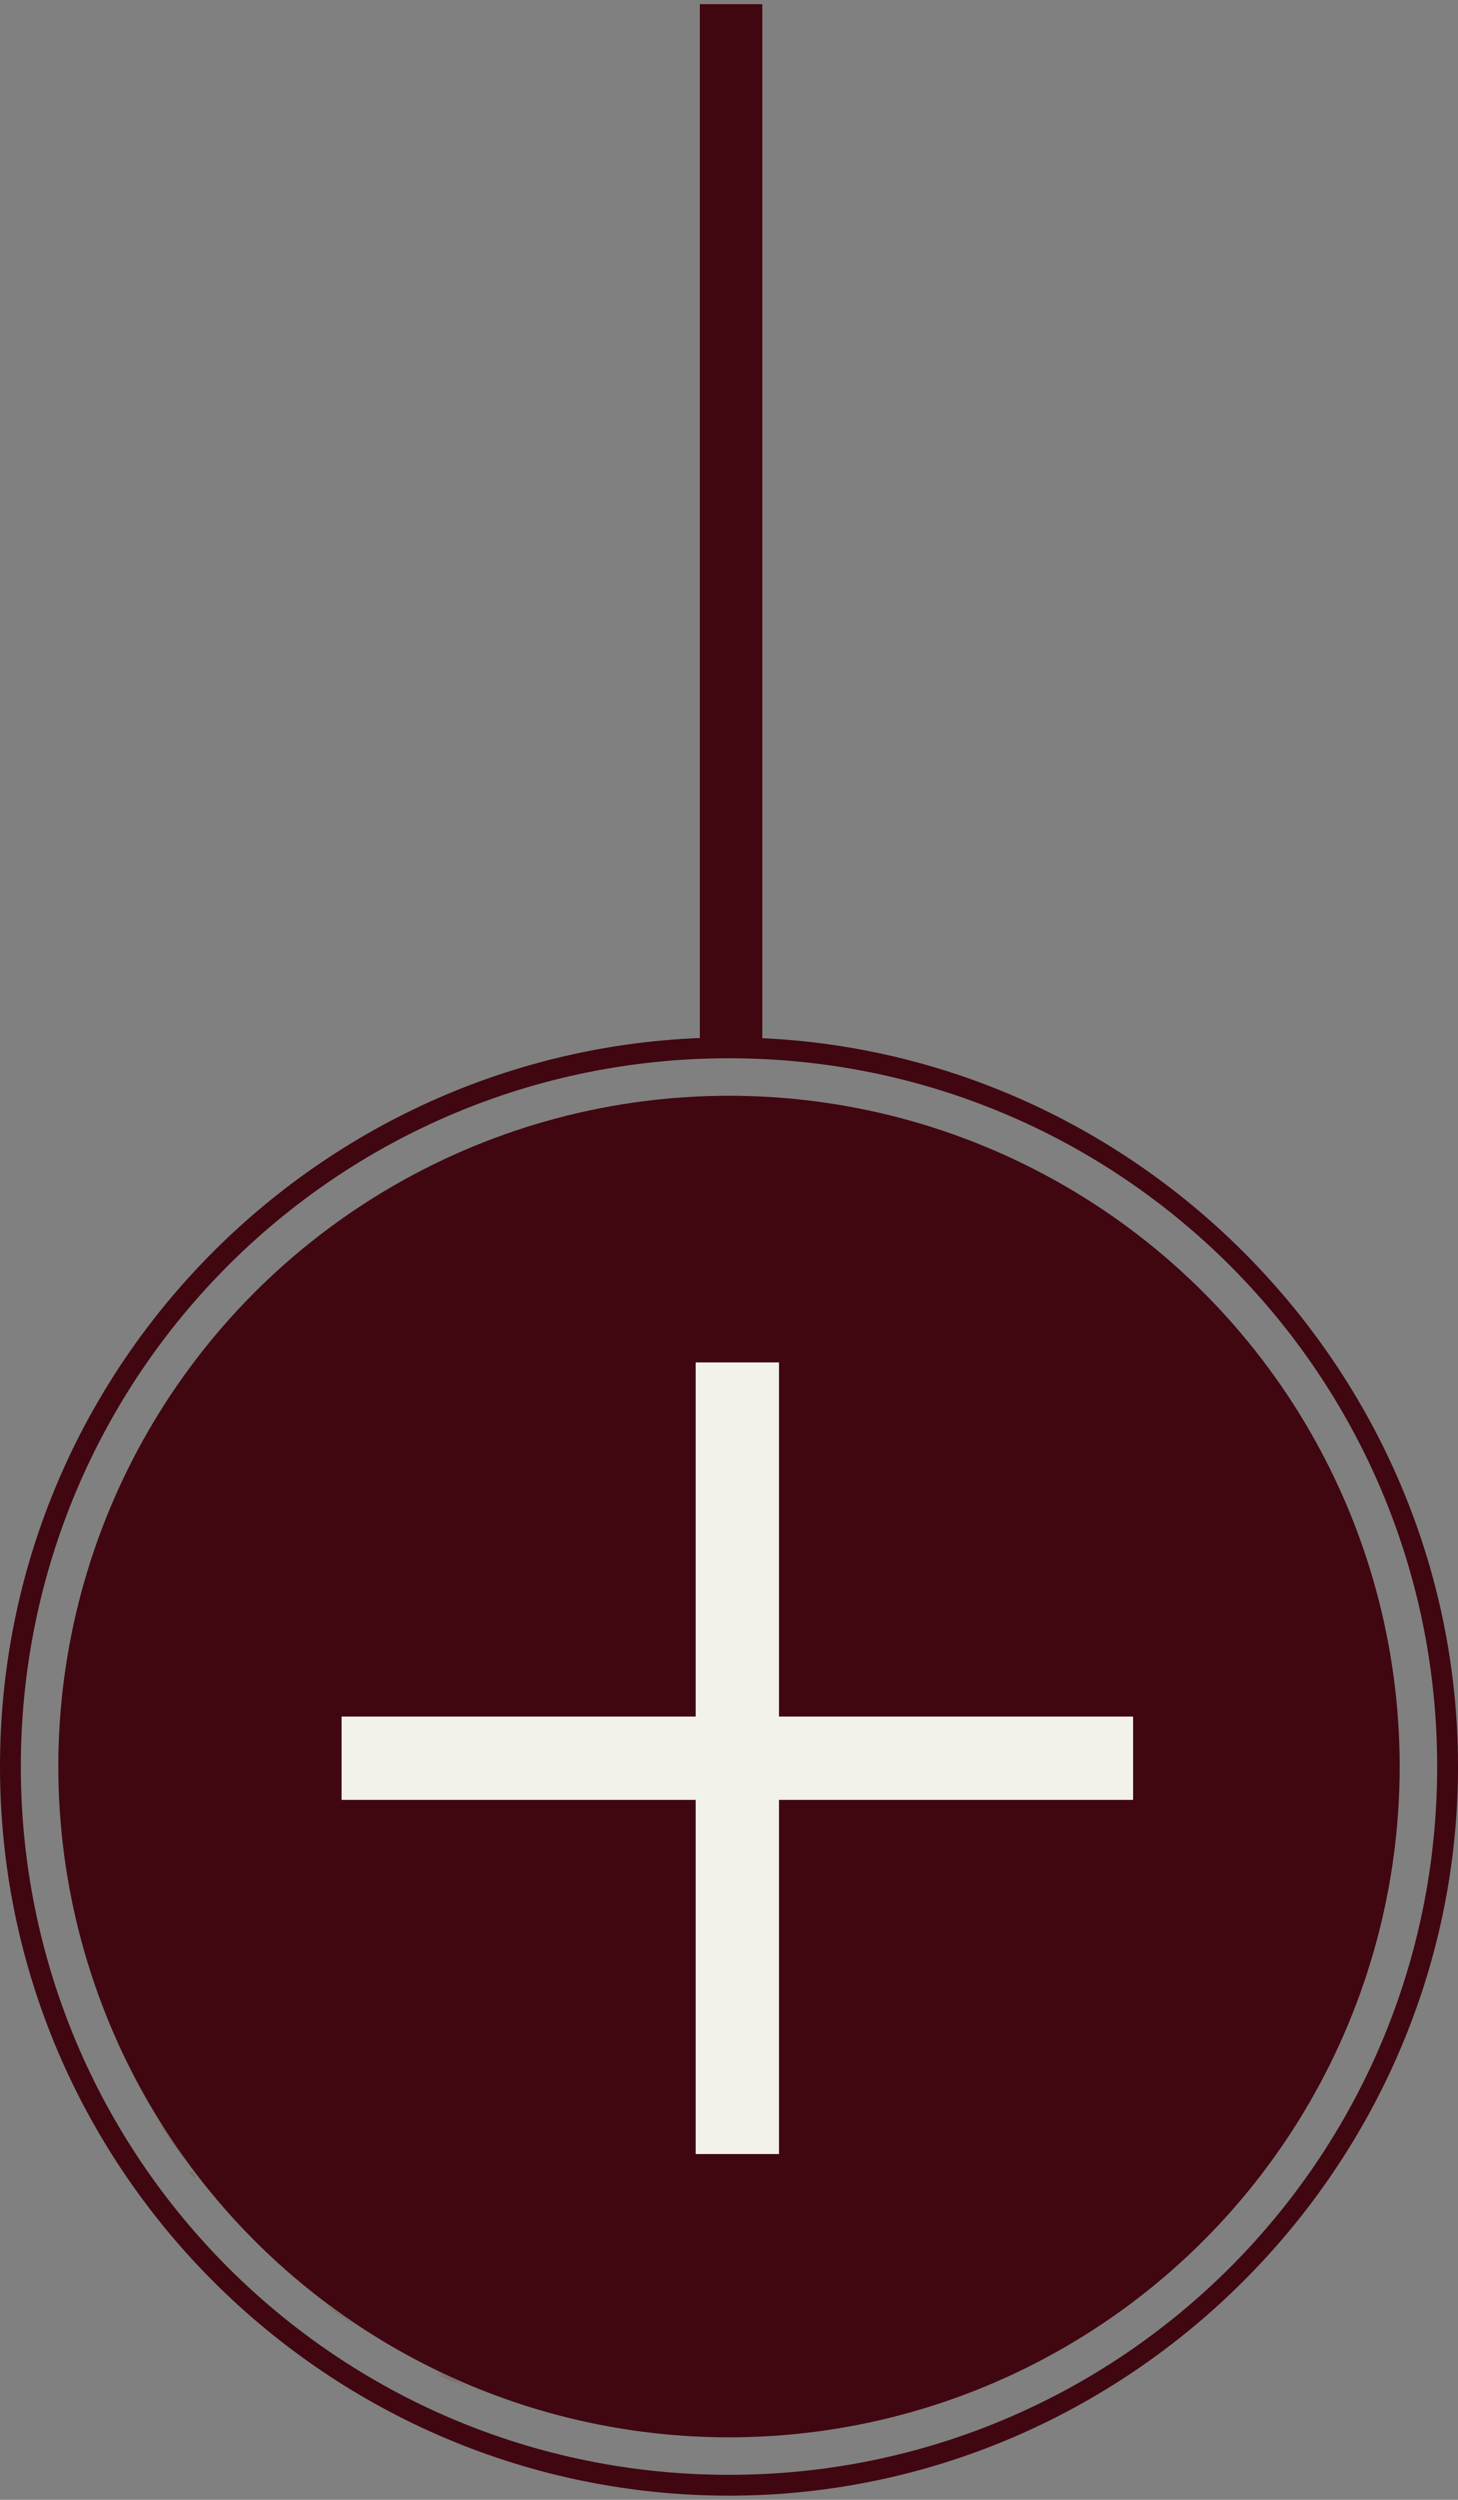<?xml version="1.0" encoding="utf-8"?>
<!-- Generator: Adobe Illustrator 23.0.3, SVG Export Plug-In . SVG Version: 6.00 Build 0)  -->
<svg version="1.1" id="Camada_1" xmlns="http://www.w3.org/2000/svg" xmlns:xlink="http://www.w3.org/1999/xlink" x="0px" y="0px"
	 viewBox="0 0 35 60" style="enable-background:new 0 0 35 60;" xml:space="preserve">
<rect x="0" y="0" width="35" height="60" fill="#808080" stroke="none"/>
<style type="text/css">
	.st0{fill:#400711;}
	.st1{opacity:0.25;fill:#733C1D;enable-background:new    ;}
	.st2{opacity:0.2;fill:#733C1D;enable-background:new    ;}
	.st3{fill:#F2F2EB;}
	.st4{fill:none;}
</style>
<g>
	<g>
		<circle class="st0" cx="17.5" cy="42.4" r="16.1"/>
		<g>
			<path class="st0" d="M17.5,59.9C7.9,59.9,0,52.1,0,42.4s7.9-17.5,17.5-17.5S35,32.8,35,42.4S27.1,59.9,17.5,59.9z M17.5,25.4
				c-9.4,0-17,7.6-17,17s7.6,17,17,17s17-7.6,17-17S26.9,25.4,17.5,25.4z"/>
		</g>
		<path class="st1" d="M7.4,55c0.1,0.1,0.3,0.2,0.4,0.3C7.7,55.2,7.5,55.1,7.4,55L7.4,55z"/>
		<path class="st1" d="M9.1,56.2c-0.2-0.1-0.4-0.3-0.6-0.4C8.7,55.9,8.9,56.1,9.1,56.2z"/>
		<path class="st1" d="M10.5,56.9c-0.2-0.1-0.4-0.2-0.6-0.3C10.1,56.7,10.3,56.8,10.5,56.9z"/>
		<path class="st2" d="M8.5,55.8c-0.2-0.2-0.4-0.3-0.7-0.5C8,55.5,8.2,55.6,8.5,55.8z"/>
		<path class="st2" d="M11.3,57.3L11.3,57.3c-0.3-0.1-0.5-0.3-0.8-0.4C10.7,57.1,11,57.2,11.3,57.3z"/>
		<path class="st2" d="M9.9,56.6c-0.3-0.1-0.5-0.3-0.8-0.5C9.4,56.3,9.6,56.5,9.9,56.6z"/>
		<rect x="8.2" y="41.2" class="st3" width="19" height="2"/>
		<rect x="16.7" y="32.7" class="st3" width="2" height="19"/>
		<polygon class="st4" points="16.7,43.2 16.7,45.4 16.7,51.7 14.4,54 16.8,51.7 16.8,43.2 		"/>
		<path class="st2" d="M5.9,53.6c-0.4-0.4-0.8-0.9-1.1-1.3C5.1,52.7,5.5,53.2,5.9,53.6z"/>
		<path class="st2" d="M4.6,52c-0.4-0.5-0.7-1-1-1.5C3.9,51.1,4.2,51.6,4.6,52z"/>
		<path class="st2" d="M7.4,55c-0.5-0.4-0.9-0.8-1.3-1.2C6.5,54.2,6.9,54.6,7.4,55z"/>
		<path class="st1" d="M6.1,53.8c-0.1-0.1-0.1-0.1-0.2-0.2C5.9,53.6,6,53.7,6.1,53.8z"/>
		<path class="st1" d="M3.6,50.6C3.6,50.5,3.6,50.5,3.6,50.6C3.6,50.5,3.6,50.5,3.6,50.6z"/>
		<path class="st1" d="M11.2,57.3L11.2,57.3c-0.2-0.1-0.5-0.2-0.7-0.3C10.7,57,10.9,57.2,11.2,57.3z"/>
		<path class="st1" d="M4.7,52.3c-0.1-0.1-0.1-0.1-0.2-0.2C4.6,52.1,4.7,52.2,4.7,52.3z"/>
	</g>
	<rect x="16.8" y="0.1" class="st0" width="1.5" height="25"/>
</g>
</svg>
